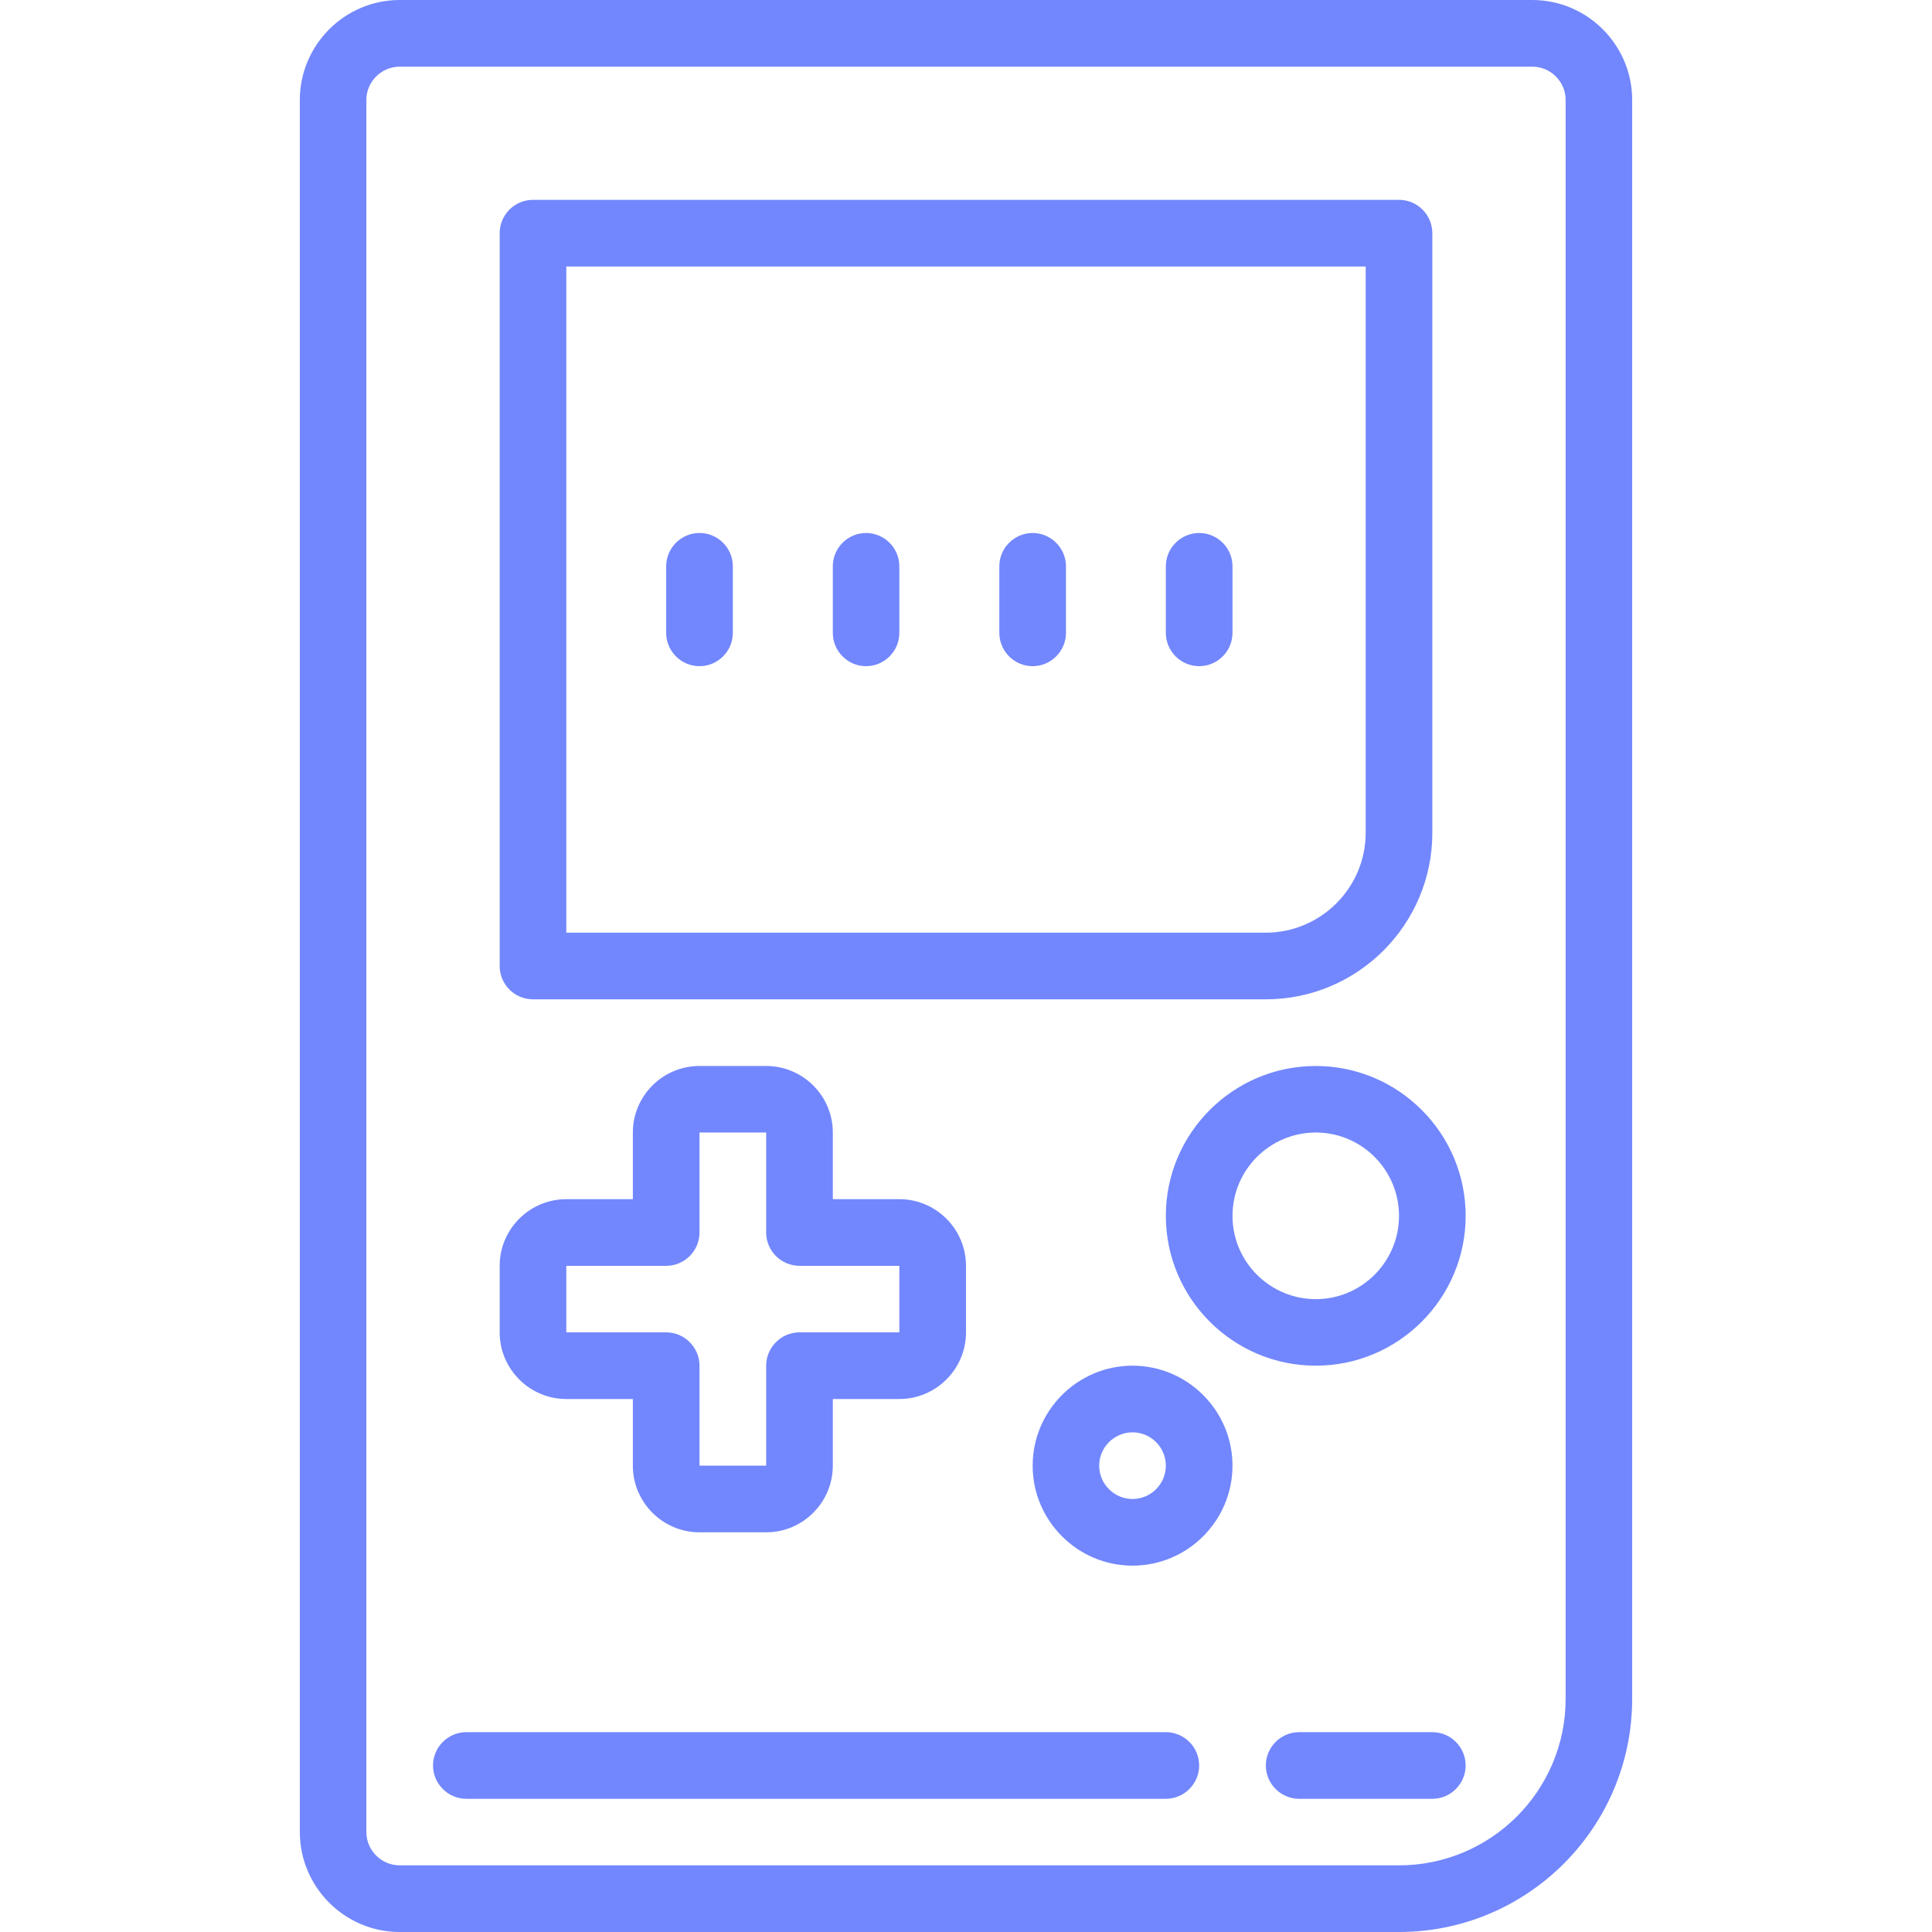 <svg xmlns="http://www.w3.org/2000/svg" style="isolation:isolate" width="16" height="16" viewBox="0 0 16 16">
 <path fill="#7287fd" d="M 3.31 0 C 2.855 0 2.483 0.372 2.483 0.828 L 2.483 15.172 C 2.483 15.628 2.855 16 3.31 16 L 11.586 16 C 12.651 16 13.517 15.134 13.517 14.069 L 13.517 0.828 C 13.517 0.372 13.145 0 12.69 0 L 3.31 0 Z M 3.31 0.552 L 12.69 0.552 C 12.841 0.552 12.966 0.676 12.966 0.828 L 12.966 14.069 C 12.966 14.83 12.347 15.448 11.586 15.448 L 3.31 15.448 C 3.159 15.448 3.034 15.324 3.034 15.172 L 3.034 0.828 C 3.034 0.676 3.159 0.552 3.31 0.552 Z M 4.414 1.655 C 4.262 1.655 4.138 1.779 4.138 1.931 L 4.138 8 C 4.138 8.152 4.262 8.276 4.414 8.276 L 10.483 8.276 C 11.244 8.276 11.862 7.657 11.862 6.897 L 11.862 1.931 C 11.862 1.779 11.738 1.655 11.586 1.655 L 4.414 1.655 Z M 4.69 2.207 L 11.31 2.207 L 11.31 6.897 C 11.31 7.352 10.938 7.724 10.483 7.724 L 4.69 7.724 L 4.69 2.207 Z M 5.793 4.414 C 5.641 4.414 5.517 4.538 5.517 4.69 L 5.517 5.241 C 5.517 5.393 5.641 5.517 5.793 5.517 C 5.945 5.517 6.069 5.393 6.069 5.241 L 6.069 4.69 C 6.069 4.538 5.945 4.414 5.793 4.414 Z M 7.172 4.414 C 7.021 4.414 6.897 4.538 6.897 4.69 L 6.897 5.241 C 6.897 5.393 7.021 5.517 7.172 5.517 C 7.324 5.517 7.448 5.393 7.448 5.241 L 7.448 4.69 C 7.448 4.538 7.324 4.414 7.172 4.414 Z M 8.552 4.414 C 8.4 4.414 8.276 4.538 8.276 4.69 L 8.276 5.241 C 8.276 5.393 8.4 5.517 8.552 5.517 C 8.703 5.517 8.828 5.393 8.828 5.241 L 8.828 4.69 C 8.828 4.538 8.703 4.414 8.552 4.414 Z M 9.931 4.414 C 9.779 4.414 9.655 4.538 9.655 4.69 L 9.655 5.241 C 9.655 5.393 9.779 5.517 9.931 5.517 C 10.083 5.517 10.207 5.393 10.207 5.241 L 10.207 4.69 C 10.207 4.538 10.083 4.414 9.931 4.414 Z M 5.793 8.828 C 5.489 8.828 5.241 9.075 5.241 9.379 L 5.241 9.931 L 4.69 9.931 C 4.386 9.931 4.138 10.179 4.138 10.483 L 4.138 11.034 C 4.138 11.338 4.386 11.586 4.69 11.586 L 5.241 11.586 L 5.241 12.138 C 5.241 12.442 5.489 12.69 5.793 12.69 L 6.345 12.69 C 6.649 12.69 6.897 12.442 6.897 12.138 L 6.897 11.586 L 7.448 11.586 C 7.752 11.586 8 11.338 8 11.034 L 8 10.483 C 8 10.179 7.752 9.931 7.448 9.931 L 6.897 9.931 L 6.897 9.379 C 6.897 9.075 6.649 8.828 6.345 8.828 L 5.793 8.828 Z M 10.897 8.828 C 10.212 8.828 9.655 9.385 9.655 10.069 C 9.655 10.753 10.212 11.31 10.897 11.31 C 11.581 11.31 12.138 10.753 12.138 10.069 C 12.138 9.385 11.581 8.828 10.897 8.828 Z M 5.793 9.379 L 6.345 9.379 L 6.345 10.207 C 6.345 10.359 6.469 10.483 6.621 10.483 L 7.448 10.483 L 7.448 11.034 L 6.621 11.034 C 6.469 11.034 6.345 11.159 6.345 11.31 L 6.345 12.138 L 5.793 12.138 L 5.793 11.31 C 5.793 11.159 5.669 11.034 5.517 11.034 L 4.69 11.034 L 4.69 10.483 L 5.517 10.483 C 5.669 10.483 5.793 10.359 5.793 10.207 L 5.793 9.379 Z M 10.897 9.379 C 11.277 9.379 11.586 9.689 11.586 10.069 C 11.586 10.449 11.277 10.759 10.897 10.759 C 10.516 10.758 10.207 10.45 10.207 10.069 C 10.207 9.689 10.516 9.379 10.897 9.379 Z M 9.379 11.31 C 8.924 11.31 8.552 11.682 8.552 12.138 C 8.552 12.594 8.924 12.966 9.379 12.966 C 9.835 12.966 10.207 12.594 10.207 12.138 C 10.207 11.682 9.835 11.31 9.379 11.31 Z M 9.379 11.862 C 9.531 11.862 9.655 11.986 9.655 12.138 C 9.655 12.29 9.531 12.414 9.379 12.414 C 9.228 12.414 9.103 12.29 9.103 12.138 C 9.103 11.986 9.228 11.862 9.379 11.862 Z M 3.862 14.345 C 3.71 14.345 3.586 14.469 3.586 14.621 C 3.586 14.772 3.71 14.897 3.862 14.897 L 9.655 14.897 C 9.807 14.897 9.931 14.772 9.931 14.621 C 9.931 14.469 9.807 14.345 9.655 14.345 L 3.862 14.345 Z M 10.759 14.345 C 10.607 14.345 10.483 14.469 10.483 14.621 C 10.483 14.772 10.607 14.897 10.759 14.897 L 11.862 14.897 C 12.014 14.897 12.138 14.772 12.138 14.621 C 12.138 14.469 12.014 14.345 11.862 14.345 L 10.759 14.345 Z"/>
</svg>
